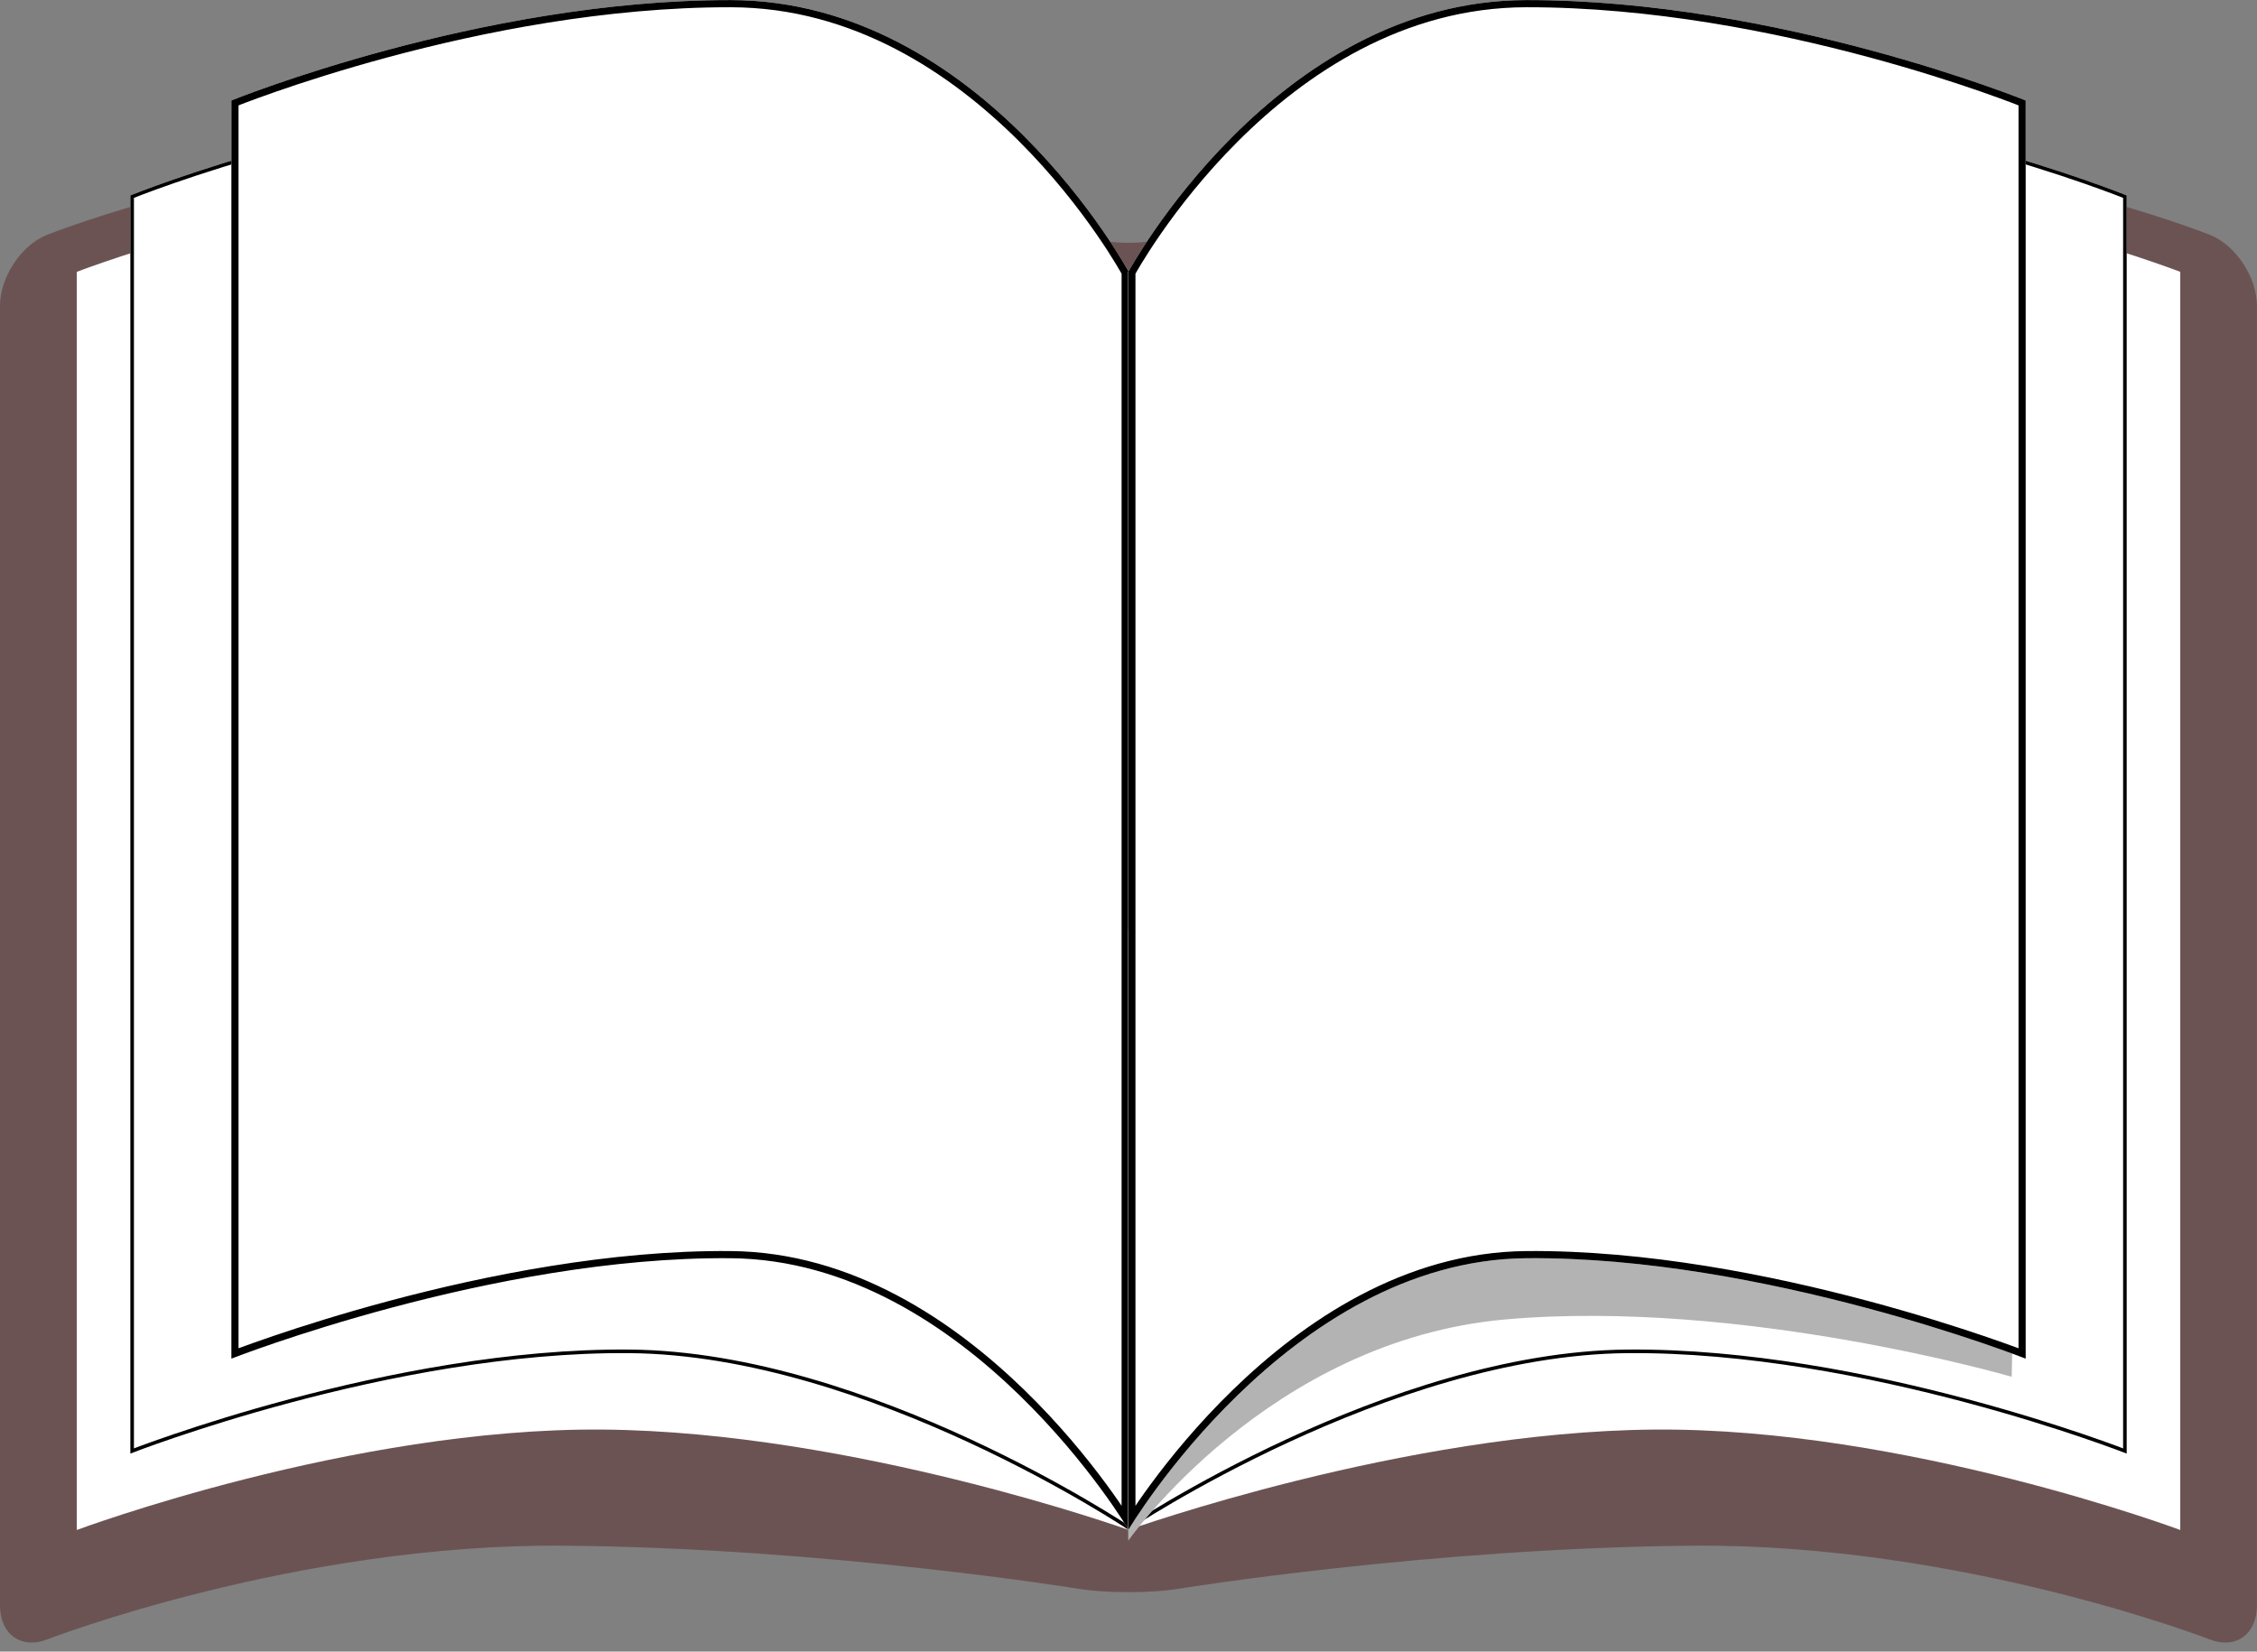 <?xml version="1.0" encoding="UTF-8" standalone="no"?>
<!-- Created with Inkscape (http://www.inkscape.org/) -->

<svg
   xmlns:dc="http://purl.org/dc/elements/1.1/"
   xmlns:cc="http://creativecommons.org/ns#"
   xmlns:rdf="http://www.w3.org/1999/02/22-rdf-syntax-ns#"
   xmlns:svg="http://www.w3.org/2000/svg"
   xmlns="http://www.w3.org/2000/svg"
   xmlns:sodipodi="http://sodipodi.sourceforge.net/DTD/sodipodi-0.dtd"
   xmlns:inkscape="http://www.inkscape.org/namespaces/inkscape"
   id="svg6549"
   sodipodi:docname="book-open-modified.svg"
   inkscape:export-ydpi="57.060001"
   inkscape:export-filename="/Users/jeffpiazza/Cub Scouts/Pinewood Derby/Software Development/derbynet/website/img/rulebook.png"
   viewBox="0 0 315.48 230.87"
   inkscape:export-xdpi="57.060001"
   version="1.1"
   inkscape:version="0.91 r13725">
  <rect x="0" y="0" width="315.48" height="230.87" fill="#808080" stroke="none"/>
  <defs
     id="defs6551">
    <clipPath
       id="clipPath594"
       clipPathUnits="userSpaceOnUse">
      <path
         id="path596"
         inkscape:connector-curvature="0"
         d="m1388.5 4235.1s178.55 301.54 445.04 303.91c266.5 2.33 558.43-112.31 558.43-112.31v703.51 703.51s-277.41 112.67-558.43 112.28c-281.02-0.38-445.04-303.91-445.04-303.91v-703.5-703.49" />
    </clipPath>
    <clipPath
       id="clipPath574"
       clipPathUnits="userSpaceOnUse">
      <path
         id="path576"
         inkscape:connector-curvature="0"
         d="m1388.5 4235.1s291.5 195.39 557.98 197.75c266.49 2.34 558.45-112.31 558.45-112.31v703.51 703.51s-277.43 112.68-558.45 112.3c-281.01-0.39-557.98-197.77-557.98-197.77v-703.5-703.49" />
    </clipPath>
    <clipPath
       id="clipPath552"
       clipPathUnits="userSpaceOnUse">
      <path
         id="path554"
         inkscape:connector-curvature="0"
         d="m1388.5 4235.1s307.49 109.94 588.16 112.28c280.67 2.35 588.17-112.28 588.17-112.28v703.49 703.5s-292.19 112.69-588.17 112.3-588.16-112.3-588.16-112.3v-703.5-703.49" />
    </clipPath>
    <clipPath
       id="clipPath532"
       clipPathUnits="userSpaceOnUse">
      <path
         id="path534"
         inkscape:connector-curvature="0"
         d="m1389 4235.1s-178.54 301.54-445.03 303.91c-266.49 2.33-558.43-112.31-558.43-112.31v703.51 703.51s277.42 112.67 558.43 112.28c281.02-0.38 445.03-303.91 445.03-303.91v-703.5-703.49" />
    </clipPath>
    <clipPath
       id="clipPath512"
       clipPathUnits="userSpaceOnUse">
      <path
         id="path514"
         inkscape:connector-curvature="0"
         d="m1389 4235.1s-291.49 195.39-557.99 197.75c-266.48 2.34-558.44-112.31-558.44-112.31v703.51 703.51s277.42 112.68 558.44 112.3c281.03-0.39 557.99-197.77 557.99-197.77v-703.5-703.49" />
    </clipPath>
    <clipPath
       id="clipPath492"
       clipPathUnits="userSpaceOnUse">
      <path
         id="path494"
         inkscape:connector-curvature="0"
         d="m1389 4235.1s-307.48 109.94-588.16 112.28c-280.67 2.35-588.16-112.28-588.16-112.28v703.49 703.5s292.18 112.69 588.16 112.3 588.16-112.3 588.16-112.3v-703.5-703.49" />
    </clipPath>
    <clipPath
       id="clipPath470"
       clipPathUnits="userSpaceOnUse">
      <path
         id="path472"
         inkscape:connector-curvature="0"
         d="m2019.5 5773.5c-312.25-0.4-578.25-100.59-578.25-100.59-28.92-10.88-76.23-10.88-105.14 0 0 0-266 100.19-578.24 100.59-317.58 0.42-578.68-100.26-578.68-100.26-28.828-11.13-52.411-45.49-52.411-76.39v-1397.4c0-30.9 23.684-47.34 52.637-36.54 0 0 277.29 103.38 578.46 100.86 294.34-2.46 575.31-46.41 575.31-46.41 30.53-4.78 80.47-4.78 110.99 0 0 0 280.97 43.95 575.33 46.41 301.14 2.52 578.44-100.86 578.44-100.86 28.96-10.8 52.64 5.64 52.64 36.54v1397.4c0 30.9-23.58 65.26-52.41 76.39 0 0-261.1 100.68-578.67 100.26" />
    </clipPath>
  </defs>
  <sodipodi:namedview
     id="base"
     bordercolor="#666666"
     inkscape:pageshadow="2"
     inkscape:window-y="0"
     fit-margin-left="0"
     pagecolor="#ffffff"
     inkscape:window-height="1155"
     inkscape:window-maximized="1"
     inkscape:zoom="1.979899"
     inkscape:window-x="0"
     showgrid="false"
     borderopacity="1.0"
     inkscape:current-layer="layer1"
     inkscape:cx="135.73274"
     inkscape:cy="101.10304"
     fit-margin-top="0"
     fit-margin-right="0"
     fit-margin-bottom="0"
     inkscape:window-width="1880"
     inkscape:pageopacity="0.0"
     inkscape:document-units="px" />
  <g
     id="layer1"
     inkscape:label="Layer 1"
     inkscape:groupmode="layer"
     transform="translate(-216.55 -392.14)">
    <g
       id="g466"
       style="fill:#553203"
       inkscape:export-ydpi="6.2762299"
       inkscape:export-filename="/home/kdm/code/dxp-admin/WebContent/lib/images/book.png"
       transform="matrix(.125 0 0 -.13 200.7 1162.5)"
       inkscape:export-xdpi="6.2762299">
      <g
         id="g468"
         style="fill:#553203"
         clip-path="url(#clipPath470)">
        <path
           id="path486"
           sodipodi:nodetypes="cccccssccccsscc"
           d="m2019.5 5773.5c-312.25-0.4-578.25-100.59-578.25-100.59-28.92-10.88-76.23-10.88-105.14 0 0 0-266 100.19-578.24 100.59-317.58 0.42-578.68-100.26-578.68-100.26-28.828-11.13-52.411-45.49-52.411-76.39v-1397.4c0-30.9 23.684-47.34 52.637-36.54 0 0-587.4-519.72 578.46 100.86 1386.2-985.55-150.95-46.162 1261.6 0 301.14 2.52 578.44-100.86 578.44-100.86 28.96-10.8 52.64 5.64 52.64 36.54v1397.4c0 30.9-23.58 65.26-52.41 76.39 0 0-261.1 100.68-578.67 100.26"
           style="fill:#6c5353"
           inkscape:connector-curvature="0" />
      </g>
    </g>
    <g
       id="g488"
       style="fill:#ffffff;fill-opacity:1"
       inkscape:export-ydpi="6.2762299"
       inkscape:export-filename="/home/kdm/code/dxp-admin/WebContent/lib/images/book.png"
       transform="matrix(.125 0 0 -.125 200.7 1135.4)"
       inkscape:export-xdpi="6.2762299">
      <g
         id="g490"
         style="fill:#ffffff;fill-opacity:1"
         clip-path="url(#clipPath492)">
        <path
           id="path504"
           d="m1389 4235.1s-307.48 109.94-588.16 112.28c-280.67 2.35-588.16-112.28-588.16-112.28v1407s292.18 112.69 588.16 112.3 588.16-112.3 588.16-112.3v-1407"
           style="fill:#ffffff;fill-opacity:1"
           inkscape:connector-curvature="0" />
      </g>
    </g>
    <g
       id="g508"
       style="fill:#ffffff;stroke:#000000;stroke-opacity:1;stroke-width:8;stroke-miterlimit:4;stroke-dasharray:none;fill-opacity:1"
       inkscape:export-ydpi="6.2762299"
       inkscape:export-filename="/home/kdm/code/dxp-admin/WebContent/lib/images/book.png"
       transform="matrix(.125 0 0 -.125 200.7 1135.4)"
       inkscape:export-xdpi="6.2762299">
      <g
         id="g510"
         style="fill:#ffffff;stroke:#000000;stroke-opacity:1;stroke-width:8;stroke-miterlimit:4;stroke-dasharray:none;fill-opacity:1"
         clip-path="url(#clipPath512)">
        <path
           id="path524"
           d="m1389 4235.1s-291.49 195.39-557.99 197.75c-266.48 2.34-558.44-112.31-558.44-112.31v1407s277.42 112.68 558.44 112.3c281.03-0.39 557.99-197.77 557.99-197.77v-1407"
           style="fill:#ffffff;stroke:#000000;stroke-opacity:1;stroke-width:8;stroke-miterlimit:4;stroke-dasharray:none;fill-opacity:1"
           inkscape:connector-curvature="0" />
      </g>
    </g>
    <g
       id="g528"
       style="stroke:#000000;stroke-width:16;fill:#ffffff;fill-opacity:1"
       inkscape:export-ydpi="6.2762299"
       inkscape:export-filename="/home/kdm/code/dxp-admin/WebContent/lib/images/book.png"
       transform="matrix(.125 0 0 -.125 200.7 1135.4)"
       inkscape:export-xdpi="6.2762299">
      <g
         id="g530"
         style="stroke:#000000;stroke-width:16;fill:#ffffff;fill-opacity:1"
         clip-path="url(#clipPath532)">
        <path
           id="path546"
           d="m1389 4235.1s-178.54 301.54-445.03 303.91c-266.49 2.33-558.43-112.31-558.43-112.31v1407s277.42 112.67 558.43 112.28c281.02-0.38 445.03-303.91 445.03-303.91v-1407"
           style="stroke:#000000;stroke-width:16;fill:#ffffff;fill-opacity:1"
           inkscape:connector-curvature="0" />
      </g>
    </g>
    <g
       id="g548"
       style="fill:#ffffff"
       inkscape:export-ydpi="6.2762299"
       inkscape:export-filename="/home/kdm/code/dxp-admin/WebContent/lib/images/book.png"
       transform="matrix(.125 0 0 -.125 200.7 1135.4)"
       inkscape:export-xdpi="6.2762299">
      <g
         id="g550"
         style="fill:#ffffff"
         clip-path="url(#clipPath552)">
        <path
           id="path566"
           d="m1388.5 4235.1s307.49 109.94 588.16 112.28c280.67 2.35 588.17-112.28 588.17-112.28v1407s-292.19 112.69-588.17 112.3-588.16-112.3-588.16-112.3v-1407"
           style="fill:#ffffff"
           inkscape:connector-curvature="0" />
      </g>
    </g>
    <g
       id="g570"
       style="stroke:#000000;stroke-width:8;fill:#ffffff"
       inkscape:export-ydpi="6.2762299"
       inkscape:export-filename="/home/kdm/code/dxp-admin/WebContent/lib/images/book.png"
       transform="matrix(.125 0 0 -.125 200.7 1135.4)"
       inkscape:export-xdpi="6.2762299">
      <g
         id="g572"
         style="stroke:#000000;stroke-width:8;fill:#ffffff"
         clip-path="url(#clipPath574)">
        <path
           id="path586"
           d="m1388.5 4235.1s291.5 195.39 557.98 197.75c266.49 2.34 558.45-112.31 558.45-112.31v1407s-277.43 112.68-558.45 112.3c-281.01-0.39-557.98-197.77-557.98-197.77v-1407"
           style="stroke:#000000;stroke-width:8;fill:#ffffff"
           inkscape:connector-curvature="0" />
      </g>
    </g>
    <path
       id="path588"
       style="fill:#b3b3b3"
       d="m374.25 607.52s19.621-28.024 52.754-30.941c33.182-2.92 70.736 8.02 70.736 8.02l1.944-86.491-125.43 23.954v85.459"
       inkscape:export-ydpi="6.2762299"
       inkscape:export-filename="/home/kdm/code/dxp-admin/WebContent/lib/images/book.png"
       inkscape:connector-curvature="0"
       inkscape:export-xdpi="6.2762299" />
    <g
       id="g590"
       style="stroke:#000000;stroke-width:16;fill:#ffffff"
       inkscape:export-ydpi="6.2762299"
       inkscape:export-filename="/home/kdm/code/dxp-admin/WebContent/lib/images/book.png"
       transform="matrix(.125 0 0 -.125 200.7 1135.4)"
       inkscape:export-xdpi="6.2762299">
      <g
         id="g592"
         style="stroke:#000000;stroke-width:16;fill:#ffffff"
         clip-path="url(#clipPath594)">
        <path
           id="path608"
           d="m1388.5 4235.1s178.55 301.54 445.04 303.91c266.5 2.33 558.43-112.31 558.43-112.31v1407s-277.41 112.67-558.43 112.28c-281.02-0.38-445.04-303.91-445.04-303.91v-1407"
           style="stroke:#000000;stroke-width:16;fill:#ffffff"
           inkscape:connector-curvature="0" />
      </g>
    </g>
  </g>
</svg>
